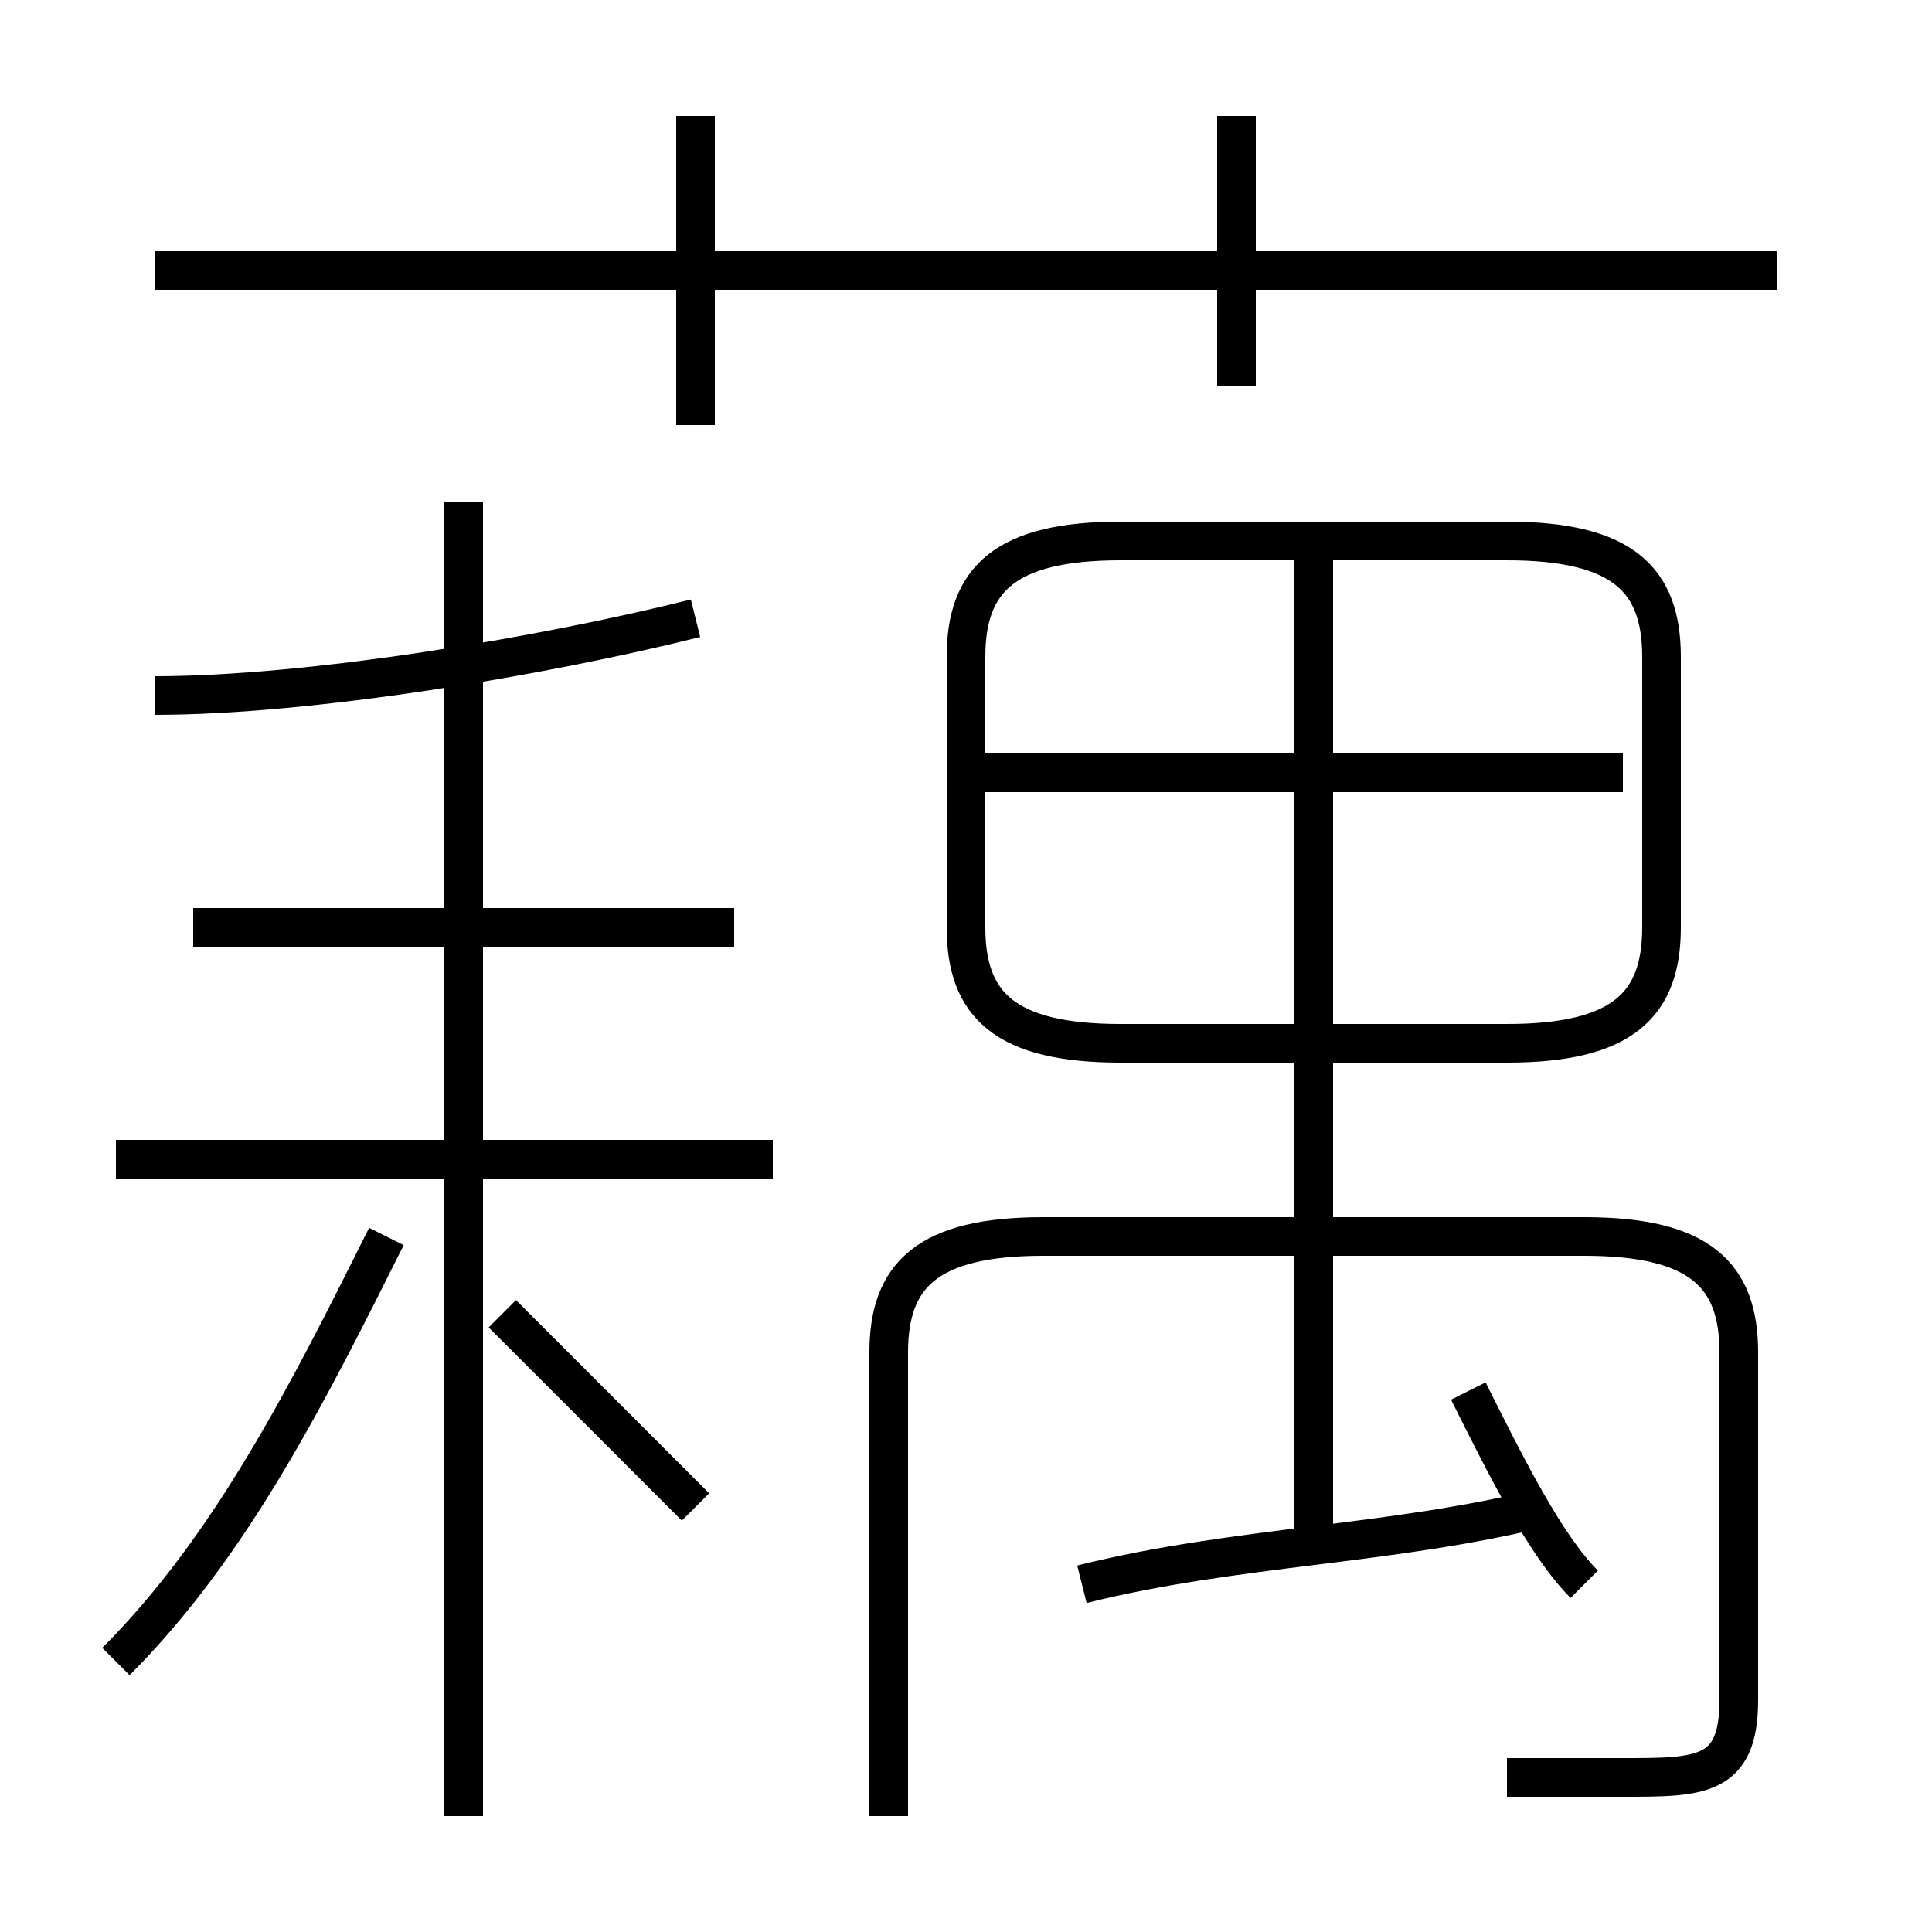 <?xml version='1.0' encoding='utf8'?>
<svg viewBox="0.0 -6.0 50.0 50.0" version="1.1" xmlns="http://www.w3.org/2000/svg">
<rect x="0.0" y="-6.0" width="50.0" height="50.0" fill="#808080" stroke="none"/>
<rect x="-1000" y="-1000" width="2000" height="2000" stroke="white" fill="white"/>
<g style="fill:white;stroke:#000000;  stroke-width:1">
<path d="M 39 2 C 40 2 41 2 42 2 C 44 2 45 2 45 0 L 45 -9 C 45 -11 44 -12 41 -12 L 27 -12 C 24 -12 23 -11 23 -9 L 23 3 M 3 -1 C 6 -4 8 -8 10 -12 M 18 -5 C 17 -6 15 -8 13 -10 M 12 3 L 12 -31 M 20 -14 L 3 -14 M 19 -20 L 5 -20 M 28 -3 C 32 -4 36 -4 40 -5 M 4 -26 C 8 -26 14 -27 18 -28 M 41 -3 C 40 -4 39 -6 38 -8 M 34 -4 L 34 -30 M 18 -33 L 18 -41 M 42 -24 L 25 -24 M 29 -17 L 39 -17 C 42 -17 43 -18 43 -20 L 43 -27 C 43 -29 42 -30 39 -30 L 29 -30 C 26 -30 25 -29 25 -27 L 25 -20 C 25 -18 26 -17 29 -17 Z M 46 -37 L 4 -37 M 32 -34 L 32 -41" transform="translate(0.0 38.0)" />
</g>
</svg>